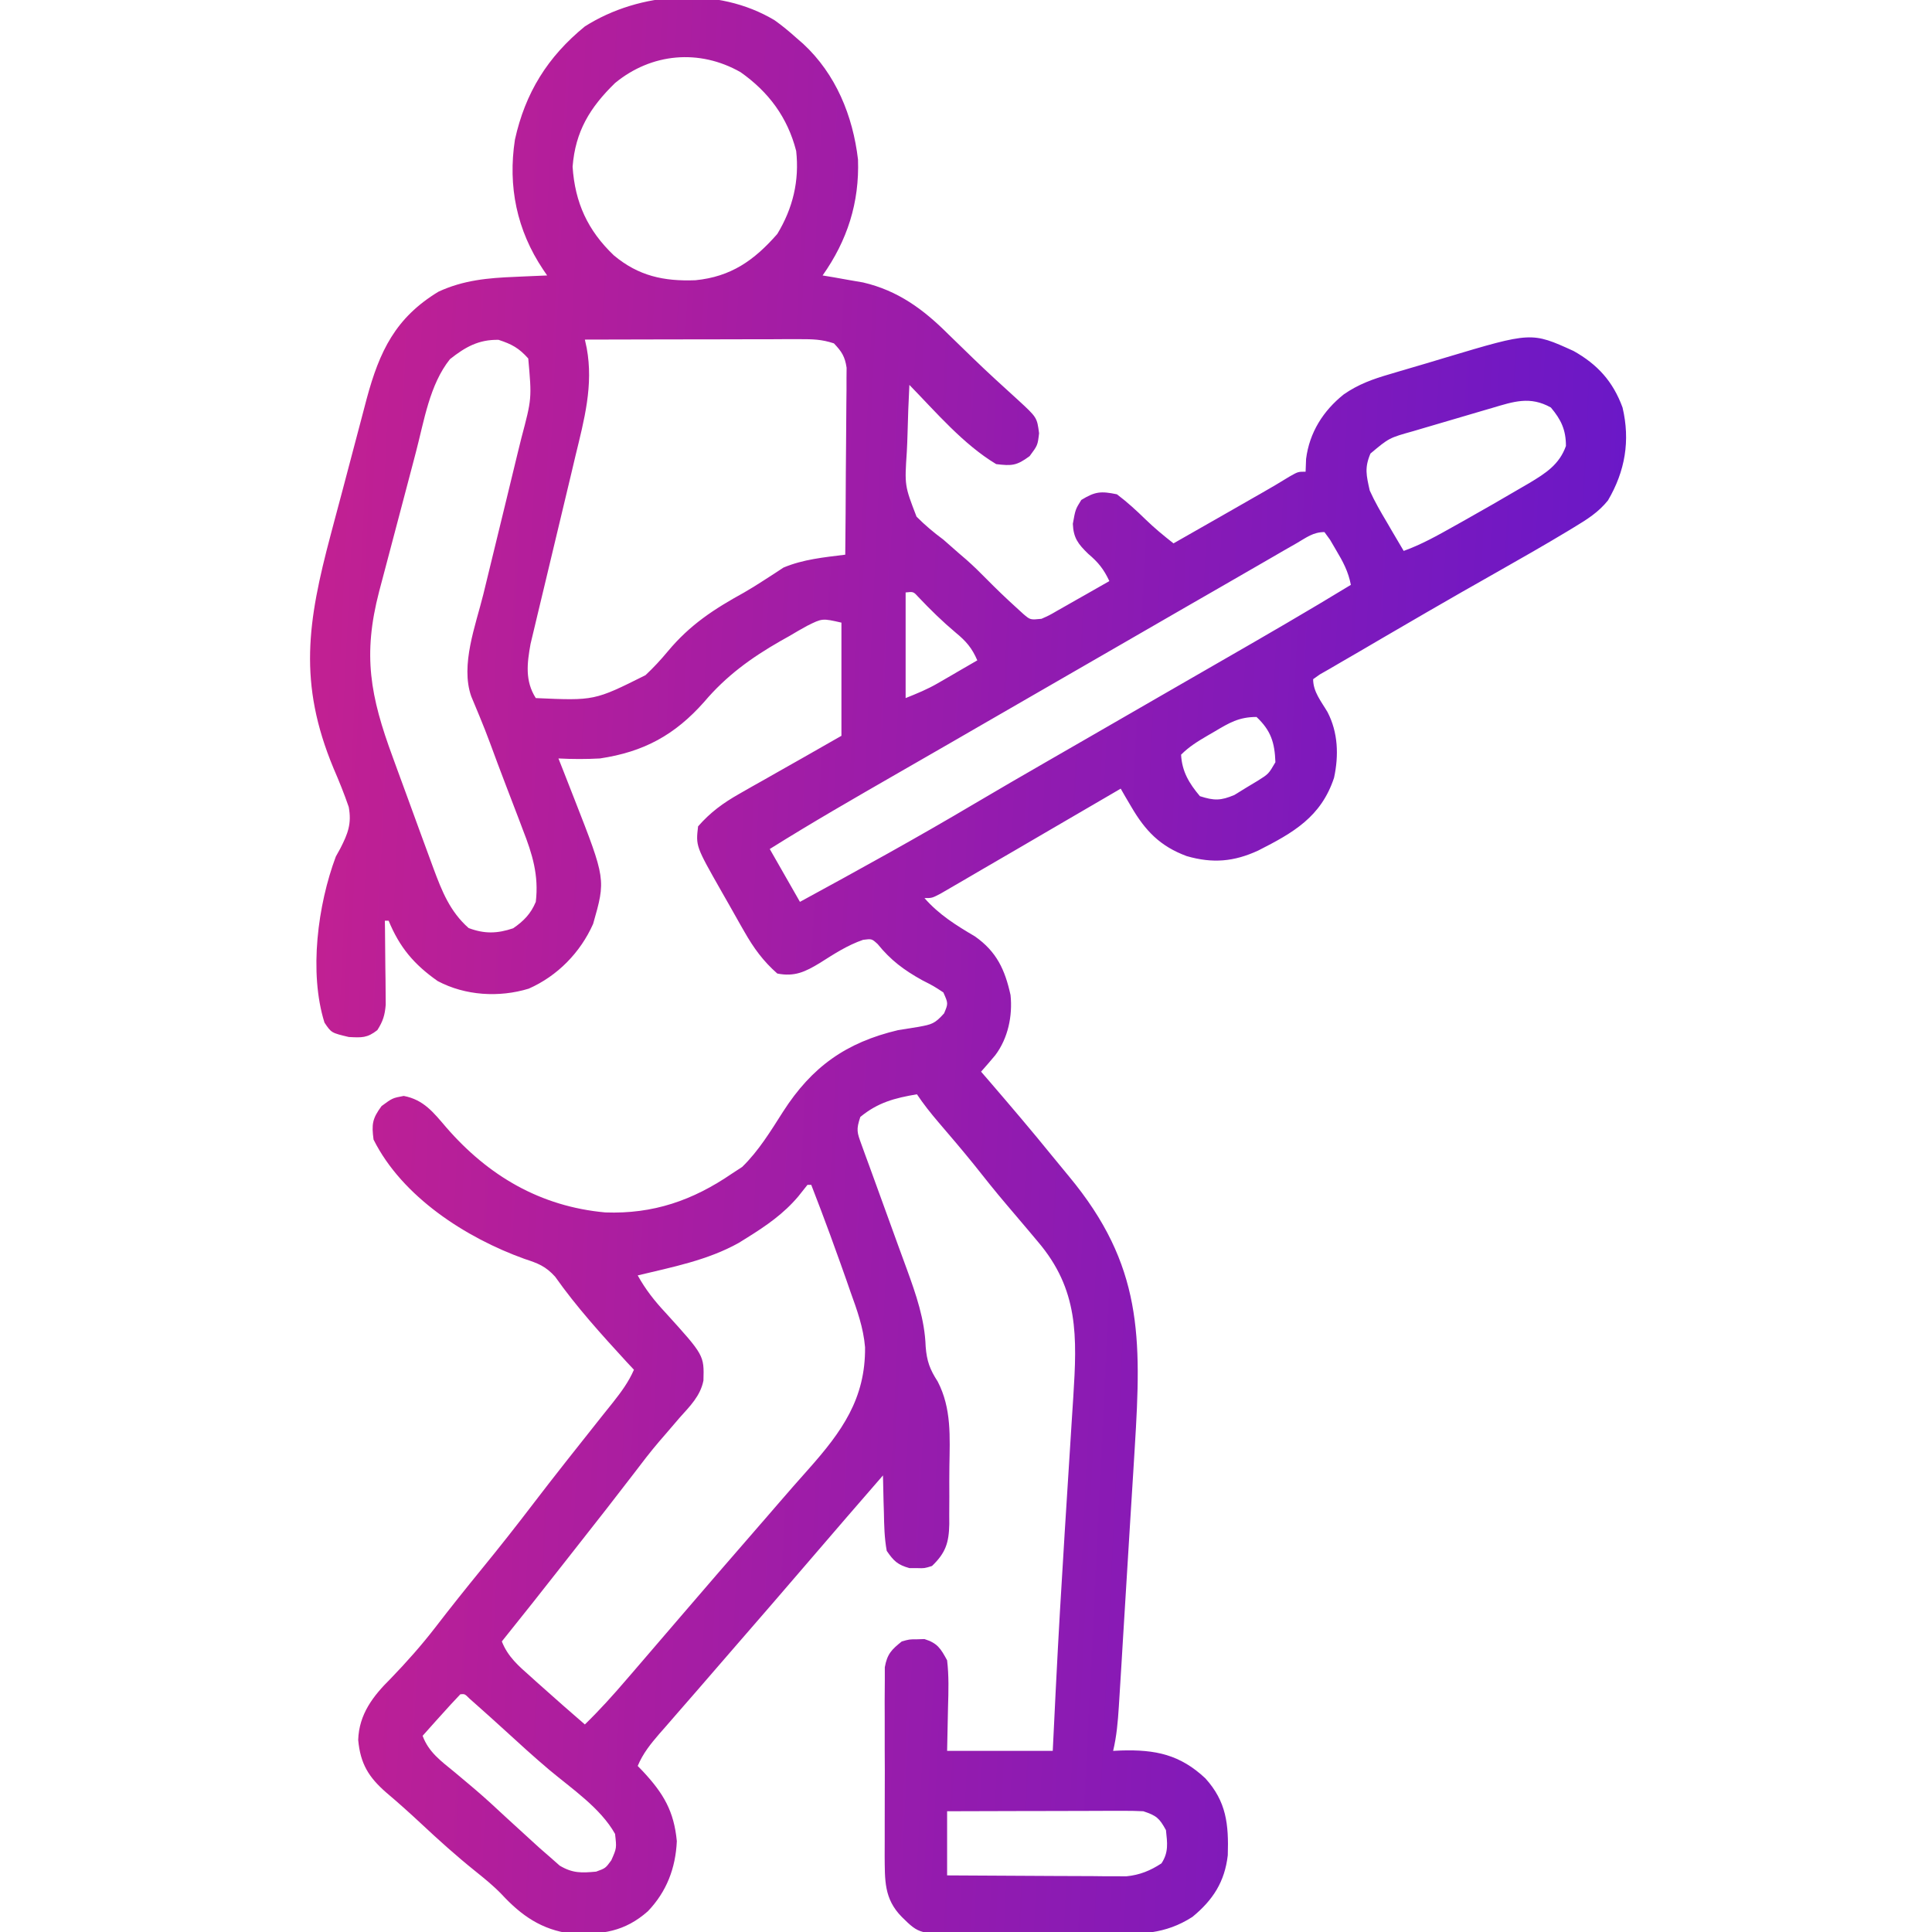 <svg width="40" height="40" viewBox="0 0 40 40" fill="none" xmlns="http://www.w3.org/2000/svg">
<g clip-path="url(#clip0_242_197)">
<path d="M16.035 0.418C16.195 0.531 16.339 0.651 16.484 0.781C16.532 0.823 16.58 0.865 16.63 0.908C17.305 1.534 17.657 2.395 17.764 3.302C17.795 4.194 17.543 4.978 17.031 5.703C17.144 5.722 17.144 5.722 17.26 5.741C17.363 5.759 17.465 5.777 17.568 5.796C17.668 5.813 17.767 5.83 17.87 5.848C18.589 6.016 19.114 6.401 19.628 6.914C19.743 7.025 19.857 7.136 19.971 7.247C20.056 7.33 20.056 7.33 20.143 7.414C20.448 7.71 20.763 7.996 21.078 8.282C21.47 8.643 21.47 8.643 21.513 8.97C21.484 9.219 21.484 9.219 21.318 9.443C21.049 9.642 20.951 9.648 20.625 9.609C19.943 9.199 19.38 8.535 18.828 7.969C18.81 8.312 18.797 8.655 18.789 8.998C18.786 9.115 18.781 9.231 18.775 9.348C18.728 10.053 18.728 10.053 18.976 10.697C19.152 10.874 19.33 11.023 19.531 11.172C19.639 11.265 19.746 11.36 19.853 11.455C19.904 11.499 19.955 11.543 20.008 11.588C20.154 11.717 20.292 11.852 20.429 11.992C20.626 12.191 20.827 12.385 21.035 12.573C21.11 12.642 21.11 12.642 21.187 12.712C21.331 12.835 21.331 12.835 21.562 12.812C21.723 12.741 21.723 12.741 21.893 12.642C21.955 12.606 22.018 12.571 22.082 12.535C22.18 12.479 22.18 12.479 22.28 12.422C22.346 12.385 22.412 12.347 22.48 12.309C22.643 12.217 22.806 12.124 22.968 12.031C22.851 11.782 22.739 11.643 22.529 11.465C22.321 11.263 22.224 11.138 22.212 10.845C22.265 10.547 22.265 10.547 22.387 10.351C22.673 10.176 22.792 10.165 23.125 10.234C23.337 10.394 23.526 10.567 23.716 10.753C23.901 10.933 24.094 11.091 24.296 11.25C24.601 11.076 24.905 10.903 25.21 10.729C25.313 10.67 25.416 10.611 25.52 10.552C25.669 10.467 25.818 10.382 25.967 10.296C26.036 10.257 26.036 10.257 26.106 10.217C26.307 10.102 26.506 9.986 26.702 9.864C26.875 9.766 26.875 9.766 27.031 9.766C27.036 9.635 27.036 9.635 27.041 9.502C27.11 8.956 27.394 8.506 27.82 8.166C28.123 7.955 28.426 7.847 28.779 7.745C28.84 7.727 28.901 7.709 28.963 7.69C29.156 7.632 29.348 7.576 29.541 7.52C29.67 7.481 29.8 7.442 29.93 7.403C31.708 6.871 31.708 6.871 32.578 7.266C33.076 7.545 33.396 7.899 33.593 8.437C33.755 9.123 33.647 9.755 33.291 10.361C33.091 10.609 32.859 10.753 32.588 10.917C32.544 10.944 32.499 10.971 32.453 10.999C31.97 11.29 31.481 11.568 30.991 11.846C30.799 11.955 30.608 12.064 30.416 12.173C30.344 12.214 30.344 12.214 30.271 12.255C29.785 12.533 29.301 12.814 28.818 13.096C28.744 13.139 28.669 13.182 28.593 13.227C28.453 13.309 28.313 13.391 28.173 13.473C28.03 13.557 27.886 13.641 27.742 13.723C27.67 13.765 27.599 13.807 27.525 13.85C27.46 13.887 27.395 13.924 27.328 13.962C27.258 14.012 27.258 14.012 27.187 14.062C27.187 14.324 27.355 14.522 27.485 14.743C27.704 15.165 27.72 15.641 27.62 16.103C27.352 16.913 26.776 17.241 26.051 17.609C25.549 17.841 25.108 17.88 24.57 17.725C24.021 17.522 23.713 17.203 23.421 16.702C23.359 16.597 23.359 16.597 23.296 16.49C23.265 16.436 23.235 16.383 23.203 16.328C23.157 16.355 23.11 16.382 23.063 16.41C22.624 16.667 22.184 16.923 21.744 17.179C21.51 17.316 21.276 17.452 21.042 17.589C20.808 17.725 20.574 17.861 20.34 17.997C20.206 18.076 20.072 18.154 19.938 18.232C19.856 18.28 19.774 18.327 19.69 18.376C19.618 18.418 19.545 18.46 19.471 18.503C19.296 18.594 19.296 18.594 19.14 18.594C19.444 18.939 19.79 19.154 20.185 19.387C20.635 19.703 20.807 20.078 20.922 20.601C20.967 21.033 20.87 21.496 20.606 21.847C20.51 21.962 20.412 22.075 20.312 22.188C20.401 22.291 20.401 22.291 20.492 22.396C20.929 22.904 21.363 23.413 21.785 23.934C21.9 24.076 22.016 24.217 22.133 24.357C23.657 26.193 23.636 27.683 23.494 29.971C23.483 30.14 23.473 30.309 23.463 30.479C23.441 30.831 23.419 31.183 23.397 31.535C23.369 31.986 23.342 32.438 23.314 32.889C23.293 33.237 23.272 33.586 23.25 33.934C23.24 34.101 23.23 34.267 23.22 34.434C23.206 34.666 23.191 34.898 23.177 35.13C23.17 35.232 23.17 35.232 23.164 35.337C23.144 35.648 23.119 35.946 23.046 36.25C23.101 36.247 23.156 36.245 23.212 36.242C23.92 36.221 24.431 36.325 24.957 36.82C25.392 37.301 25.44 37.77 25.42 38.41C25.357 38.959 25.114 39.338 24.687 39.688C24.117 40.054 23.606 40.046 22.941 40.041C22.832 40.042 22.724 40.042 22.616 40.042C22.39 40.043 22.164 40.042 21.938 40.041C21.649 40.039 21.36 40.04 21.072 40.042C20.848 40.043 20.625 40.043 20.401 40.042C20.295 40.042 20.189 40.042 20.082 40.043C19.036 40.048 19.036 40.048 18.671 39.688C18.299 39.312 18.321 38.924 18.316 38.423C18.316 38.318 18.317 38.213 18.317 38.107C18.317 37.998 18.317 37.889 18.317 37.781C18.316 37.553 18.317 37.325 18.318 37.098C18.32 36.806 18.319 36.515 18.317 36.223C18.316 35.999 18.316 35.774 18.317 35.55C18.317 35.442 18.317 35.334 18.316 35.227C18.316 35.077 18.317 34.927 18.319 34.777C18.319 34.691 18.319 34.606 18.319 34.518C18.368 34.246 18.457 34.154 18.671 33.984C18.828 33.94 18.828 33.94 18.984 33.94C19.035 33.939 19.087 33.937 19.14 33.935C19.409 34.02 19.474 34.127 19.609 34.375C19.647 34.697 19.638 35.014 19.628 35.337C19.622 35.638 19.616 35.94 19.609 36.25C20.331 36.25 21.053 36.25 21.796 36.25C21.808 36.008 21.808 36.008 21.82 35.762C21.831 35.523 21.843 35.283 21.855 35.044C21.858 34.98 21.861 34.915 21.865 34.849C21.914 33.867 21.971 32.885 22.033 31.903C22.038 31.819 22.038 31.819 22.043 31.733C22.079 31.163 22.115 30.594 22.151 30.025C22.165 29.808 22.179 29.591 22.192 29.375C22.202 29.226 22.212 29.077 22.221 28.928C22.3 27.672 22.337 26.701 21.484 25.703C21.418 25.625 21.352 25.547 21.285 25.466C21.136 25.29 20.987 25.115 20.838 24.939C20.607 24.668 20.386 24.39 20.165 24.111C19.925 23.814 19.677 23.523 19.428 23.233C19.268 23.045 19.121 22.861 18.984 22.656C18.524 22.734 18.176 22.825 17.812 23.125C17.723 23.393 17.744 23.443 17.837 23.699C17.862 23.767 17.886 23.835 17.912 23.906C17.939 23.98 17.966 24.053 17.994 24.129C18.022 24.206 18.049 24.282 18.078 24.36C18.166 24.605 18.255 24.849 18.344 25.093C18.433 25.335 18.521 25.578 18.608 25.821C18.663 25.972 18.718 26.123 18.774 26.274C18.965 26.8 19.146 27.317 19.165 27.881C19.188 28.18 19.252 28.353 19.414 28.603C19.704 29.162 19.665 29.753 19.656 30.368C19.653 30.572 19.654 30.776 19.655 30.98C19.655 31.11 19.654 31.241 19.653 31.371C19.654 31.432 19.654 31.492 19.654 31.554C19.646 31.943 19.578 32.151 19.296 32.422C19.14 32.471 19.14 32.471 18.984 32.466C18.932 32.466 18.881 32.466 18.828 32.466C18.584 32.397 18.504 32.32 18.359 32.109C18.31 31.843 18.305 31.579 18.3 31.309C18.298 31.235 18.296 31.162 18.293 31.087C18.288 30.907 18.284 30.727 18.281 30.547C17.785 31.118 17.289 31.69 16.796 32.266C16.262 32.89 15.723 33.511 15.184 34.132C14.93 34.425 14.677 34.717 14.424 35.01C14.293 35.161 14.161 35.311 14.03 35.462C13.944 35.56 13.859 35.658 13.774 35.757C13.735 35.802 13.695 35.847 13.654 35.893C13.471 36.105 13.311 36.303 13.203 36.562C13.258 36.619 13.258 36.619 13.314 36.677C13.738 37.133 13.954 37.498 14.013 38.12C13.987 38.679 13.802 39.164 13.414 39.57C12.933 39.995 12.469 40.055 11.833 40.035C11.216 39.956 10.795 39.662 10.381 39.214C10.21 39.038 10.026 38.889 9.834 38.735C9.448 38.425 9.083 38.097 8.722 37.759C8.485 37.538 8.246 37.323 7.998 37.114C7.634 36.796 7.461 36.519 7.416 36.023C7.433 35.492 7.723 35.114 8.086 34.756C8.417 34.413 8.727 34.064 9.018 33.687C9.328 33.284 9.644 32.888 9.965 32.495C10.338 32.039 10.701 31.578 11.058 31.11C11.261 30.844 11.467 30.58 11.674 30.317C11.71 30.273 11.745 30.228 11.781 30.181C11.97 29.942 12.159 29.703 12.349 29.464C12.388 29.415 12.427 29.366 12.467 29.315C12.542 29.221 12.617 29.127 12.693 29.033C12.863 28.817 13.015 28.612 13.125 28.359C13.052 28.281 13.052 28.281 12.978 28.202C12.458 27.635 11.937 27.062 11.493 26.432C11.294 26.213 11.139 26.156 10.859 26.064C9.649 25.629 8.328 24.782 7.734 23.594C7.692 23.277 7.707 23.161 7.9 22.9C8.125 22.734 8.125 22.734 8.359 22.69C8.772 22.768 8.975 23.033 9.238 23.34C10.11 24.346 11.189 24.979 12.531 25.102C13.523 25.138 14.343 24.854 15.156 24.297C15.26 24.229 15.26 24.229 15.366 24.16C15.708 23.827 15.957 23.416 16.213 23.015C16.809 22.087 17.516 21.583 18.593 21.328C18.735 21.305 18.877 21.282 19.018 21.26C19.292 21.209 19.353 21.196 19.546 20.981C19.633 20.775 19.633 20.775 19.531 20.547C19.332 20.416 19.332 20.416 19.091 20.293C18.715 20.084 18.441 19.88 18.171 19.546C18.049 19.435 18.049 19.435 17.87 19.458C17.543 19.57 17.263 19.754 16.973 19.938C16.667 20.123 16.45 20.226 16.093 20.156C15.799 19.897 15.604 19.628 15.411 19.289C15.386 19.244 15.36 19.2 15.334 19.155C15.255 19.015 15.176 18.875 15.097 18.735C15.043 18.64 14.989 18.546 14.935 18.451C14.405 17.518 14.405 17.518 14.453 17.109C14.707 16.818 14.972 16.625 15.307 16.435C15.395 16.385 15.482 16.335 15.573 16.283C15.665 16.231 15.757 16.18 15.849 16.128C15.941 16.076 16.032 16.024 16.123 15.972C16.293 15.876 16.462 15.779 16.632 15.684C16.896 15.535 17.159 15.384 17.421 15.234C17.421 14.461 17.421 13.688 17.421 12.891C17.024 12.8 17.024 12.8 16.707 12.959C16.648 12.993 16.588 13.026 16.527 13.06C16.466 13.096 16.405 13.132 16.342 13.169C16.282 13.203 16.222 13.236 16.16 13.271C15.551 13.619 15.034 13.995 14.58 14.531C13.973 15.217 13.33 15.567 12.421 15.703C12.133 15.719 11.85 15.718 11.562 15.703C11.599 15.796 11.636 15.89 11.674 15.986C11.723 16.111 11.772 16.237 11.821 16.362C11.845 16.424 11.869 16.485 11.894 16.548C12.543 18.207 12.543 18.207 12.28 19.128C12.017 19.72 11.543 20.206 10.947 20.469C10.332 20.657 9.631 20.614 9.062 20.312C8.572 19.968 8.273 19.614 8.046 19.062C8.021 19.062 7.995 19.062 7.968 19.062C7.969 19.12 7.97 19.177 7.971 19.237C7.974 19.498 7.976 19.759 7.978 20.02C7.979 20.11 7.981 20.201 7.982 20.294C7.983 20.381 7.983 20.468 7.984 20.558C7.984 20.638 7.985 20.718 7.986 20.801C7.968 21.02 7.929 21.144 7.812 21.328C7.601 21.492 7.492 21.484 7.221 21.47C6.86 21.384 6.86 21.384 6.718 21.172C6.393 20.135 6.579 18.732 6.953 17.734C6.984 17.679 7.014 17.623 7.046 17.566C7.203 17.259 7.284 17.052 7.22 16.707C7.126 16.433 7.019 16.169 6.904 15.903C6.17 14.137 6.368 12.871 6.847 11.07C6.874 10.968 6.901 10.866 6.928 10.764C6.984 10.553 7.04 10.342 7.097 10.131C7.168 9.862 7.239 9.593 7.31 9.324C7.365 9.115 7.42 8.905 7.476 8.696C7.515 8.549 7.554 8.402 7.592 8.255C7.858 7.269 8.189 6.578 9.078 6.039C9.593 5.8 10.104 5.754 10.664 5.732C10.728 5.729 10.792 5.726 10.858 5.723C11.015 5.716 11.171 5.709 11.328 5.703C11.286 5.642 11.286 5.642 11.244 5.58C10.7 4.767 10.512 3.858 10.661 2.891C10.875 1.921 11.338 1.176 12.109 0.547C13.247 -0.176 14.86 -0.287 16.035 0.418ZM12.734 1.719C12.213 2.226 11.912 2.72 11.855 3.452C11.904 4.196 12.169 4.773 12.71 5.288C13.219 5.713 13.742 5.827 14.399 5.802C15.131 5.729 15.61 5.396 16.093 4.844C16.416 4.311 16.552 3.744 16.484 3.125C16.306 2.432 15.915 1.904 15.332 1.494C14.478 1.008 13.487 1.099 12.734 1.719ZM9.316 7.436C8.893 7.965 8.781 8.715 8.612 9.357C8.585 9.461 8.557 9.565 8.53 9.67C8.472 9.887 8.415 10.104 8.358 10.322C8.286 10.598 8.213 10.875 8.139 11.151C8.082 11.366 8.026 11.58 7.969 11.795C7.93 11.946 7.889 12.097 7.849 12.248C7.507 13.563 7.664 14.41 8.132 15.678C8.162 15.761 8.192 15.843 8.223 15.928C8.286 16.101 8.35 16.274 8.413 16.446C8.511 16.71 8.607 16.974 8.702 17.238C8.764 17.406 8.826 17.575 8.888 17.744C8.931 17.861 8.931 17.861 8.975 17.981C9.151 18.454 9.316 18.872 9.702 19.214C10.028 19.337 10.294 19.331 10.625 19.219C10.844 19.068 10.99 18.918 11.093 18.672C11.158 18.125 11.023 17.684 10.825 17.179C10.798 17.106 10.771 17.034 10.742 16.959C10.655 16.729 10.567 16.499 10.478 16.27C10.419 16.114 10.36 15.959 10.301 15.803C10.043 15.104 10.043 15.104 9.756 14.416C9.529 13.768 9.848 12.947 10.007 12.304C10.05 12.131 10.092 11.959 10.133 11.786C10.251 11.296 10.371 10.806 10.491 10.316C10.565 10.015 10.638 9.714 10.71 9.412C10.738 9.298 10.766 9.184 10.794 9.071C11.011 8.252 11.011 8.252 10.937 7.422C10.743 7.205 10.597 7.126 10.322 7.036C9.91 7.028 9.634 7.184 9.316 7.436ZM12.109 7.031C12.121 7.089 12.134 7.146 12.147 7.205C12.29 7.975 12.095 8.694 11.914 9.439C11.886 9.558 11.857 9.676 11.83 9.795C11.756 10.104 11.682 10.414 11.608 10.724C11.488 11.22 11.37 11.716 11.252 12.213C11.211 12.385 11.169 12.558 11.128 12.73C11.102 12.836 11.077 12.943 11.052 13.049C11.03 13.141 11.007 13.234 10.985 13.329C10.912 13.731 10.866 14.097 11.093 14.453C12.307 14.507 12.307 14.507 13.364 13.979C13.53 13.823 13.679 13.663 13.825 13.487C14.287 12.933 14.78 12.612 15.403 12.269C15.536 12.193 15.666 12.111 15.795 12.028C15.871 11.979 15.947 11.93 16.025 11.88C16.122 11.816 16.122 11.816 16.221 11.751C16.631 11.579 17.061 11.539 17.5 11.484C17.506 10.912 17.51 10.339 17.512 9.766C17.514 9.571 17.515 9.376 17.517 9.181C17.52 8.901 17.521 8.621 17.523 8.341C17.524 8.254 17.525 8.167 17.526 8.077C17.526 7.995 17.526 7.914 17.526 7.83C17.527 7.759 17.527 7.687 17.528 7.614C17.494 7.382 17.426 7.277 17.265 7.109C17.009 7.024 16.822 7.022 16.552 7.022C16.454 7.022 16.355 7.022 16.254 7.022C16.146 7.023 16.039 7.023 15.931 7.024C15.821 7.024 15.711 7.024 15.601 7.024C15.312 7.024 15.023 7.025 14.733 7.026C14.438 7.027 14.142 7.027 13.847 7.027C13.268 7.028 12.688 7.03 12.109 7.031ZM30.891 8.447C30.833 8.464 30.775 8.481 30.716 8.498C30.593 8.534 30.471 8.57 30.349 8.606C30.162 8.662 29.975 8.716 29.788 8.771C29.669 8.806 29.55 8.841 29.431 8.876C29.375 8.893 29.32 8.909 29.262 8.926C28.76 9.066 28.76 9.066 28.374 9.39C28.248 9.686 28.289 9.842 28.359 10.156C28.462 10.386 28.587 10.6 28.715 10.815C28.765 10.901 28.765 10.901 28.816 10.989C28.897 11.128 28.98 11.267 29.062 11.406C29.432 11.273 29.765 11.085 30.107 10.893C30.169 10.859 30.23 10.825 30.293 10.789C30.702 10.559 31.109 10.326 31.513 10.088C31.561 10.06 31.609 10.032 31.658 10.004C32.001 9.798 32.285 9.618 32.421 9.233C32.421 8.901 32.322 8.69 32.109 8.437C31.679 8.196 31.338 8.314 30.891 8.447ZM26.843 11.248C26.755 11.298 26.667 11.349 26.577 11.4C26.481 11.456 26.385 11.512 26.289 11.567C26.189 11.624 26.09 11.682 25.991 11.739C25.735 11.886 25.48 12.033 25.225 12.181C25.001 12.31 24.776 12.439 24.552 12.568C24.134 12.809 23.716 13.051 23.298 13.292C22.876 13.536 22.453 13.78 22.031 14.023C21.861 14.121 21.692 14.219 21.523 14.316C20.507 14.902 20.507 14.902 20.253 15.049C20.085 15.146 19.916 15.243 19.748 15.341C19.358 15.566 18.968 15.791 18.577 16.015C17.69 16.525 16.804 17.034 15.937 17.578C16.143 17.939 16.35 18.3 16.562 18.672C17.78 18.009 18.995 17.34 20.188 16.632C20.681 16.34 21.178 16.053 21.674 15.767C21.761 15.717 21.847 15.667 21.936 15.616C22.114 15.513 22.291 15.411 22.469 15.309C22.98 15.015 23.491 14.72 24.001 14.425C24.435 14.175 24.869 13.925 25.303 13.675C26.197 13.161 27.088 12.645 27.968 12.109C27.916 11.834 27.804 11.626 27.661 11.387C27.62 11.317 27.579 11.247 27.537 11.175C27.498 11.123 27.461 11.07 27.421 11.016C27.187 11.016 27.045 11.131 26.843 11.248ZM18.75 12.266C18.75 12.988 18.75 13.709 18.75 14.453C18.994 14.355 19.196 14.273 19.418 14.145C19.466 14.117 19.514 14.089 19.563 14.061C19.612 14.032 19.661 14.004 19.712 13.975C19.762 13.945 19.812 13.916 19.864 13.886C19.988 13.815 20.111 13.743 20.234 13.672C20.125 13.418 20.002 13.275 19.79 13.101C19.515 12.87 19.265 12.626 19.019 12.366C18.912 12.248 18.912 12.248 18.75 12.266ZM25.146 15.146C25.097 15.175 25.047 15.204 24.996 15.233C24.795 15.351 24.618 15.459 24.453 15.625C24.472 15.976 24.62 16.219 24.843 16.484C25.137 16.578 25.272 16.579 25.557 16.459C25.638 16.409 25.718 16.36 25.8 16.309C25.881 16.26 25.962 16.211 26.046 16.161C26.265 16.023 26.265 16.023 26.406 15.781C26.391 15.374 26.314 15.126 26.015 14.844C25.65 14.844 25.449 14.966 25.146 15.146ZM16.718 24.531C16.655 24.61 16.593 24.689 16.528 24.77C16.224 25.13 15.866 25.377 15.468 25.625C15.412 25.66 15.355 25.696 15.296 25.732C14.651 26.093 13.916 26.234 13.203 26.406C13.366 26.699 13.55 26.933 13.779 27.178C14.579 28.06 14.579 28.06 14.564 28.583C14.5 28.903 14.285 29.113 14.072 29.351C13.978 29.46 13.884 29.57 13.79 29.68C13.72 29.761 13.72 29.761 13.648 29.844C13.462 30.062 13.288 30.289 13.115 30.518C12.742 31.005 12.364 31.488 11.984 31.97C11.873 32.111 11.762 32.253 11.651 32.394C11.234 32.926 10.814 33.457 10.39 33.984C10.513 34.3 10.738 34.493 10.986 34.712C11.028 34.749 11.069 34.787 11.112 34.826C11.236 34.936 11.36 35.047 11.484 35.156C11.55 35.215 11.617 35.273 11.685 35.334C11.826 35.458 11.967 35.581 12.109 35.703C12.414 35.406 12.696 35.094 12.973 34.77C13.018 34.719 13.062 34.668 13.107 34.615C13.439 34.23 13.769 33.844 14.1 33.459C14.596 32.879 15.097 32.303 15.597 31.727C15.639 31.678 15.682 31.629 15.725 31.579C15.789 31.506 15.789 31.506 15.854 31.431C15.938 31.334 16.023 31.236 16.107 31.138C16.317 30.895 16.528 30.653 16.742 30.414C17.426 29.644 17.921 28.959 17.91 27.893C17.876 27.488 17.745 27.124 17.607 26.743C17.579 26.662 17.551 26.581 17.522 26.498C17.438 26.258 17.352 26.02 17.265 25.781C17.228 25.678 17.228 25.678 17.19 25.573C17.062 25.225 16.931 24.877 16.796 24.531C16.771 24.531 16.745 24.531 16.718 24.531ZM9.531 35.078C9.396 35.22 9.265 35.362 9.135 35.508C9.098 35.549 9.061 35.59 9.023 35.632C8.932 35.734 8.841 35.836 8.75 35.938C8.873 36.276 9.135 36.464 9.404 36.684C9.504 36.768 9.603 36.852 9.703 36.935C9.778 36.998 9.778 36.998 9.854 37.063C10.069 37.247 10.276 37.439 10.483 37.632C10.634 37.77 10.785 37.909 10.937 38.047C11.013 38.116 11.089 38.185 11.167 38.257C11.241 38.321 11.315 38.386 11.391 38.452C11.456 38.51 11.521 38.567 11.588 38.626C11.856 38.785 12.037 38.778 12.343 38.75C12.537 38.679 12.537 38.679 12.656 38.516C12.768 38.264 12.768 38.264 12.734 37.969C12.433 37.432 11.838 37.034 11.372 36.643C11.05 36.371 10.739 36.087 10.428 35.802C10.244 35.634 10.059 35.468 9.873 35.303C9.823 35.259 9.774 35.215 9.723 35.17C9.623 35.07 9.623 35.07 9.531 35.078ZM19.609 37.5C19.609 37.938 19.609 38.377 19.609 38.828C20.158 38.832 20.707 38.835 21.256 38.837C21.443 38.837 21.63 38.839 21.817 38.84C22.085 38.842 22.354 38.843 22.623 38.843C22.706 38.844 22.789 38.845 22.875 38.846C22.993 38.846 22.993 38.846 23.112 38.846C23.215 38.846 23.215 38.846 23.32 38.847C23.596 38.82 23.817 38.73 24.047 38.579C24.198 38.349 24.168 38.158 24.14 37.891C24.003 37.642 23.945 37.591 23.671 37.5C23.538 37.493 23.405 37.491 23.272 37.491C23.15 37.491 23.15 37.491 23.026 37.491C22.938 37.492 22.85 37.492 22.76 37.492C22.67 37.492 22.58 37.493 22.488 37.493C22.2 37.493 21.913 37.494 21.625 37.495C21.431 37.495 21.236 37.496 21.042 37.496C20.564 37.497 20.087 37.498 19.609 37.5Z" fill="url(#paint0_linear_242_197)"/>
</g>
<defs>
<linearGradient id="paint0_linear_242_197" x1="6.419" y1="-0.057" x2="35.536" y2="1.35" gradientUnits="userSpaceOnUse">
<stop stop-color="#C42091"/>
<stop offset="1" stop-color="#6617CA"/>
</linearGradient>
<clipPath id="clip0_242_197">
<rect width="40" height="40" fill="white"/>
</clipPath>
</defs>
</svg>

